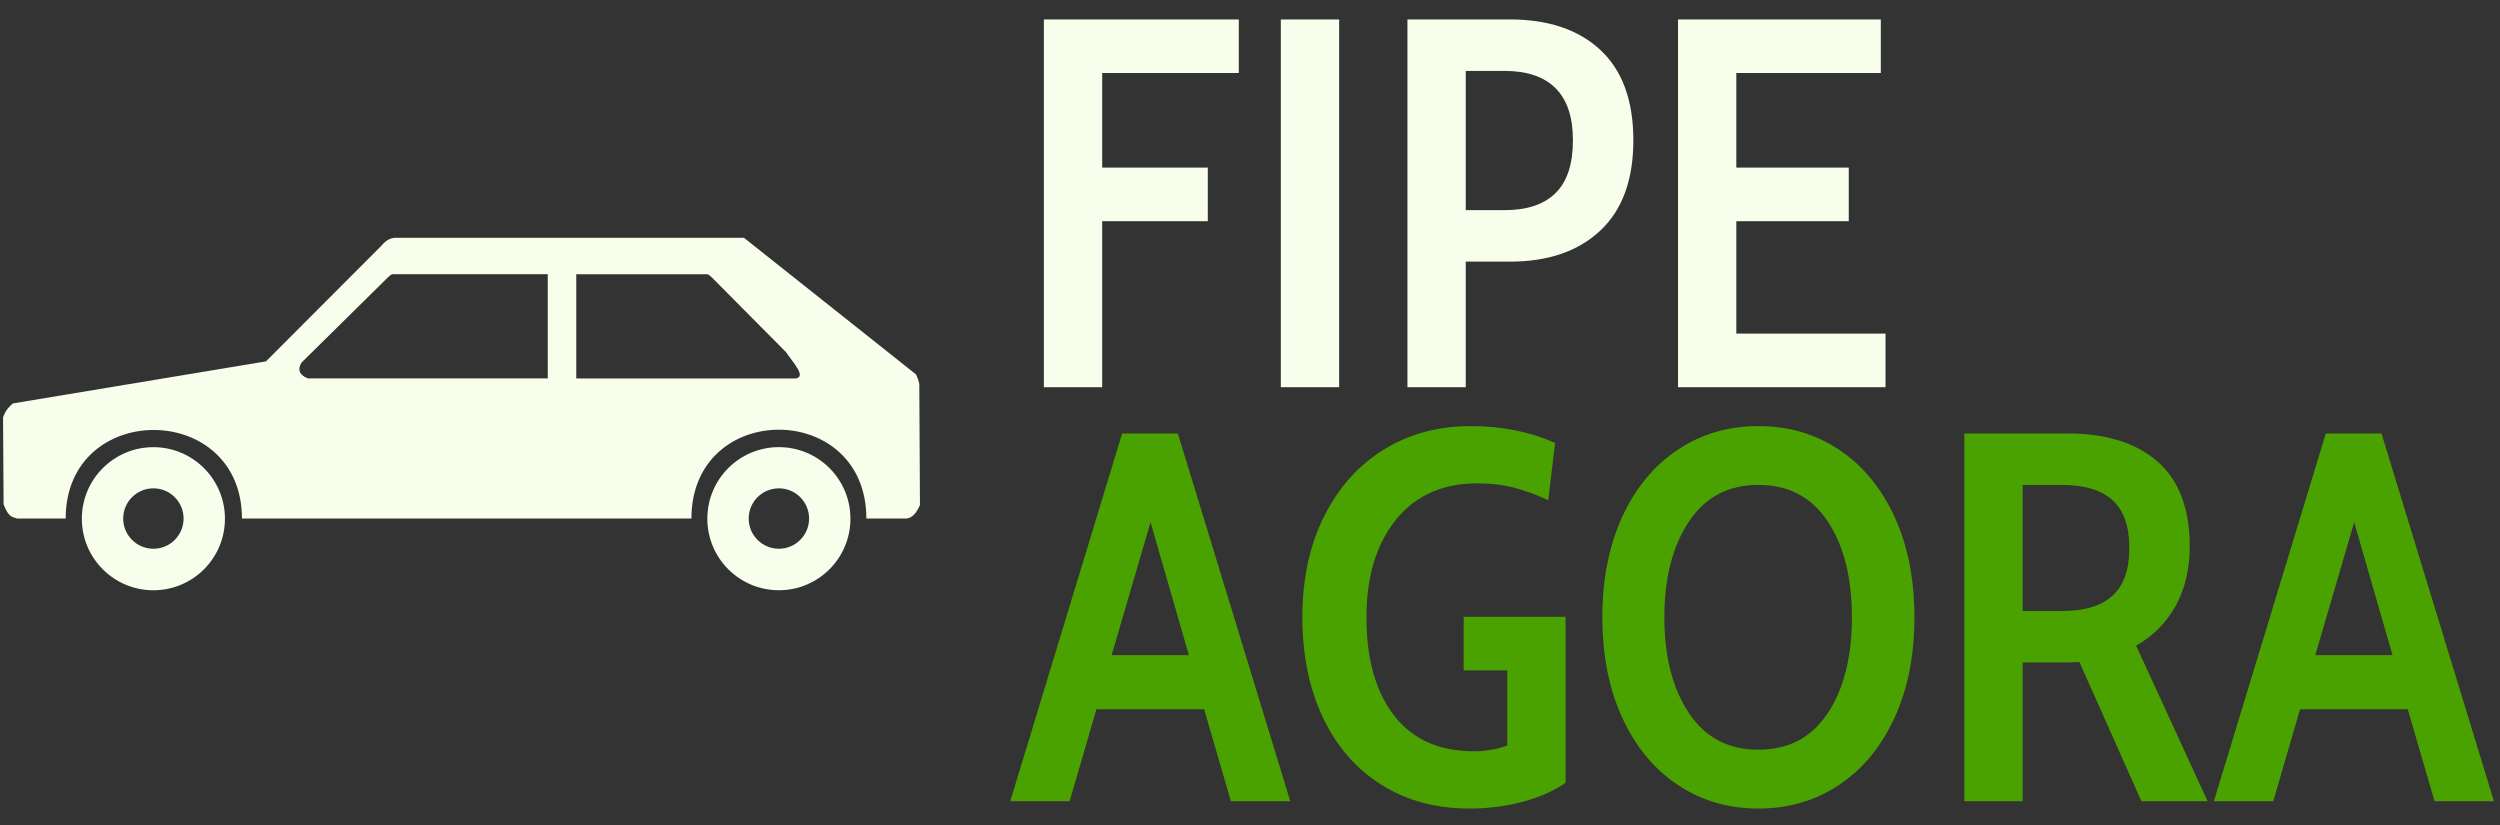 <svg xmlns="http://www.w3.org/2000/svg" version="1.1" xmlns:xlink="http://www.w3.org/1999/xlink" xmlns:svgjs="http://svgjs.dev/svgjs" width="1000" height="330" viewBox="0 0 1000 330"><rect x="0" y="0" width="1000" height="330" fill="#333333" stroke="none"/><g transform="matrix(1,0,0,1,-0.606,0.599)"><svg viewBox="0 0 396 131" data-background-color="#051726" preserveAspectRatio="xMidYMid meet" height="330" width="1000" xmlns="http://www.w3.org/2000/svg" xmlns:xlink="http://www.w3.org/1999/xlink"><g id="tight-bounds" transform="matrix(1,0,0,1,0.24,-0.238)"><svg viewBox="0 0 395.52 131.476" height="131.476" width="395.52"><g><svg viewBox="0 0 664.022 220.729" height="131.476" width="395.52"><g transform="matrix(1,0,0,1,268.502,0)"><svg viewBox="0 0 395.52 220.729" height="220.729" width="395.52"><g><svg viewBox="0 0 395.52 220.729" height="220.729" width="395.52"><g><svg viewBox="0 0 395.52 220.729" height="220.729" width="395.52"><g transform="matrix(1,0,0,1,0,0)"><svg width="395.52" viewBox="0.1 -35 141.2 75.1" height="220.729" data-palette-color="#f7feeb"><svg></svg><svg></svg><g class="undefined-text-0" data-fill-palette-color="primary" id="text-0"><path xmlns="http://www.w3.org/2000/svg" d="M3.3 0v-35h18.55v5.1h-13v9h10.05v5.1h-10.05v15.8zM25.85 0v-35h5.55v35zM37.9 0v-35h9.75c3.667 0 6.543 0.973 8.63 2.92 2.08 1.953 3.12 4.813 3.12 8.58v0c0 3.767-1.05 6.633-3.15 8.6-2.1 1.967-4.967 2.95-8.6 2.95v0h-4.2v11.95zM43.45-16.85h3.7c2.133 0 3.75-0.543 4.85-1.63 1.1-1.08 1.65-2.753 1.65-5.02v0c0-2.2-0.55-3.85-1.65-4.95-1.1-1.1-2.717-1.65-4.85-1.65v0h-3.7zM63.65 0v-35h19.3v5.1h-13.75v9h10.7v5.1h-10.7v10.7h14.2v5.1z" fill="#f7feeb" fill-rule="nonzero" stroke="none" stroke-width="1" stroke-linecap="butt" stroke-linejoin="miter" stroke-miterlimit="10" stroke-dasharray="" stroke-dashoffset="0" font-family="none" font-weight="none" font-size="none" text-anchor="none" style="mix-blend-mode: normal" data-fill-palette-color="primary" opacity="1"></path><path xmlns="http://www.w3.org/2000/svg" d="M21.1 39.4l-2.55-8.75h-10.25l-2.55 8.75h-5.65l10.65-35h5.3l10.7 35zM9.75 25.5h7.35l-3.65-12.65zM43.8 40.1c-3.2 0-6-0.76-8.4-2.28-2.4-1.513-4.25-3.647-5.55-6.4-1.3-2.747-1.95-5.92-1.95-9.52v0c0-3.667 0.693-6.877 2.08-9.63 1.38-2.747 3.28-4.863 5.7-6.35 2.413-1.48 5.153-2.22 8.22-2.22v0c2.967 0 5.65 0.533 8.05 1.6v0l-0.65 5.45c-1.167-0.533-2.267-0.933-3.3-1.2-1.033-0.267-2.183-0.4-3.45-0.4v0c-3.3 0-5.883 1.157-7.75 3.47-1.867 2.32-2.8 5.413-2.8 9.28v0c0 3.967 0.877 7.083 2.63 9.35 1.747 2.267 4.287 3.4 7.62 3.4v0c1.1 0 2.15-0.183 3.15-0.55v0-7.15h-4.15v-5.1h9.7v15.8c-1.1 0.767-2.457 1.367-4.07 1.8-1.62 0.433-3.313 0.65-5.08 0.65zM71.3 40.1c-2.867 0-5.423-0.75-7.67-2.25-2.253-1.5-4.013-3.627-5.28-6.38-1.267-2.747-1.9-5.937-1.9-9.57v0c0-3.633 0.633-6.827 1.9-9.58 1.267-2.747 3.027-4.87 5.28-6.37 2.247-1.5 4.803-2.25 7.67-2.25v0c2.867 0 5.427 0.75 7.68 2.25 2.247 1.5 4.003 3.623 5.27 6.37 1.267 2.753 1.9 5.947 1.9 9.58v0c0 3.633-0.633 6.823-1.9 9.57-1.267 2.753-3.023 4.88-5.27 6.38-2.253 1.5-4.813 2.25-7.68 2.25zM71.3 34.5c2.867 0 5.067-1.16 6.6-3.48 1.533-2.313 2.3-5.353 2.3-9.12v0c0-3.767-0.767-6.81-2.3-9.13-1.533-2.313-3.733-3.47-6.6-3.47v0c-2.867 0-5.073 1.167-6.62 3.5-1.553 2.333-2.33 5.367-2.33 9.1v0c0 3.733 0.777 6.767 2.33 9.1 1.547 2.333 3.753 3.5 6.62 3.5zM90.9 39.4v-35h9.8c3.667 0 6.527 0.89 8.58 2.67 2.047 1.787 3.07 4.48 3.07 8.08v0c0 2.133-0.44 4.007-1.32 5.62-0.887 1.62-2.147 2.897-3.78 3.83v0l6.8 14.8h-6.3l-5.9-13.25-0.95 0.05h-4.45v13.2zM96.45 21.3h3.75c2.133 0 3.733-0.483 4.8-1.45 1.067-0.967 1.6-2.483 1.6-4.55v0c0-2.067-0.533-3.583-1.6-4.55-1.067-0.967-2.667-1.45-4.8-1.45v0h-3.75zM135.65 39.4l-2.55-8.75h-10.25l-2.55 8.75h-5.65l10.65-35h5.3l10.7 35zM124.3 25.5h7.35l-3.65-12.65z" fill="#4aa200" fill-rule="nonzero" stroke="none" stroke-width="1" stroke-linecap="butt" stroke-linejoin="miter" stroke-miterlimit="10" stroke-dasharray="" stroke-dashoffset="0" font-family="none" font-weight="none" font-size="none" text-anchor="none" style="mix-blend-mode: normal" data-fill-palette-color="secondary" opacity="1"></path></g></svg></g></svg></g></svg></g></svg></g><g transform="matrix(1,0,0,1,0,63.373)"><svg viewBox="0 0 244.431 93.983" height="93.983" width="244.431"><g><svg version="1.0" xmlns="http://www.w3.org/2000/svg" xmlns:xlink="http://www.w3.org/1999/xlink" x="0" y="0" viewBox="0 0 100 38.45" enable-background="new 0 0 100 38.449" xml:space="preserve" width="244.431" height="93.983" class="icon-icon-0" data-fill-palette-color="accent" id="icon-0"><path d="M99.929 15.958c-0.053-0.283-0.157-0.619-0.364-1.056L80.803 0.005h-37.75c-0.874-0.054-1.348 0.359-1.763 0.841L28.672 13.487 1.078 18.071C0.694 18.406 0.309 18.735 0 19.599l0.059 9.493c0.598 1.521 1.006 1.324 1.459 1.536h5.312c0-12.905 19.225-12.856 19.225 0h49.021c0-12.933 19.08-12.906 19.08 0h4.354c0.731-0.067 1.142-0.713 1.49-1.47L99.929 15.958zM59.408 15.346H33.254c-0.995-0.393-1.13-0.988-0.716-1.713l9.403-9.278c0.212-0.18 0.379-0.428 0.747-0.374h16.72V15.346zM86.488 15.348H62.516V3.983h14.066c0.368-0.055 0.535 0.193 0.747 0.374l8.058 8.115C86.13 13.591 87.623 15.122 86.488 15.348z" fill="#f7feeb" data-fill-palette-color="accent"></path><path d="M16.396 22.843c-4.31 0-7.804 3.493-7.804 7.803s3.494 7.804 7.804 7.804 7.804-3.494 7.804-7.804S20.705 22.843 16.396 22.843zM16.396 33.921c-1.819 0-3.294-1.475-3.294-3.293 0-1.819 1.475-3.294 3.294-3.294 1.818 0 3.293 1.475 3.293 3.294C19.688 32.446 18.214 33.921 16.396 33.921z" fill="#f7feeb" data-fill-palette-color="accent"></path><path d="M84.615 22.839c-4.31 0-7.804 3.494-7.804 7.804s3.494 7.804 7.804 7.804 7.803-3.494 7.803-7.804S88.925 22.839 84.615 22.839zM84.615 33.921c-1.819 0-3.294-1.475-3.294-3.293 0-1.819 1.475-3.294 3.294-3.294 1.818 0 3.293 1.475 3.293 3.294C87.908 32.446 86.434 33.921 84.615 33.921z" fill="#f7feeb" data-fill-palette-color="accent"></path></svg></g></svg></g></svg></g><defs></defs></svg><rect width="395.52" height="131.476" fill="none" stroke="none" visibility="hidden"></rect></g></svg></g></svg>